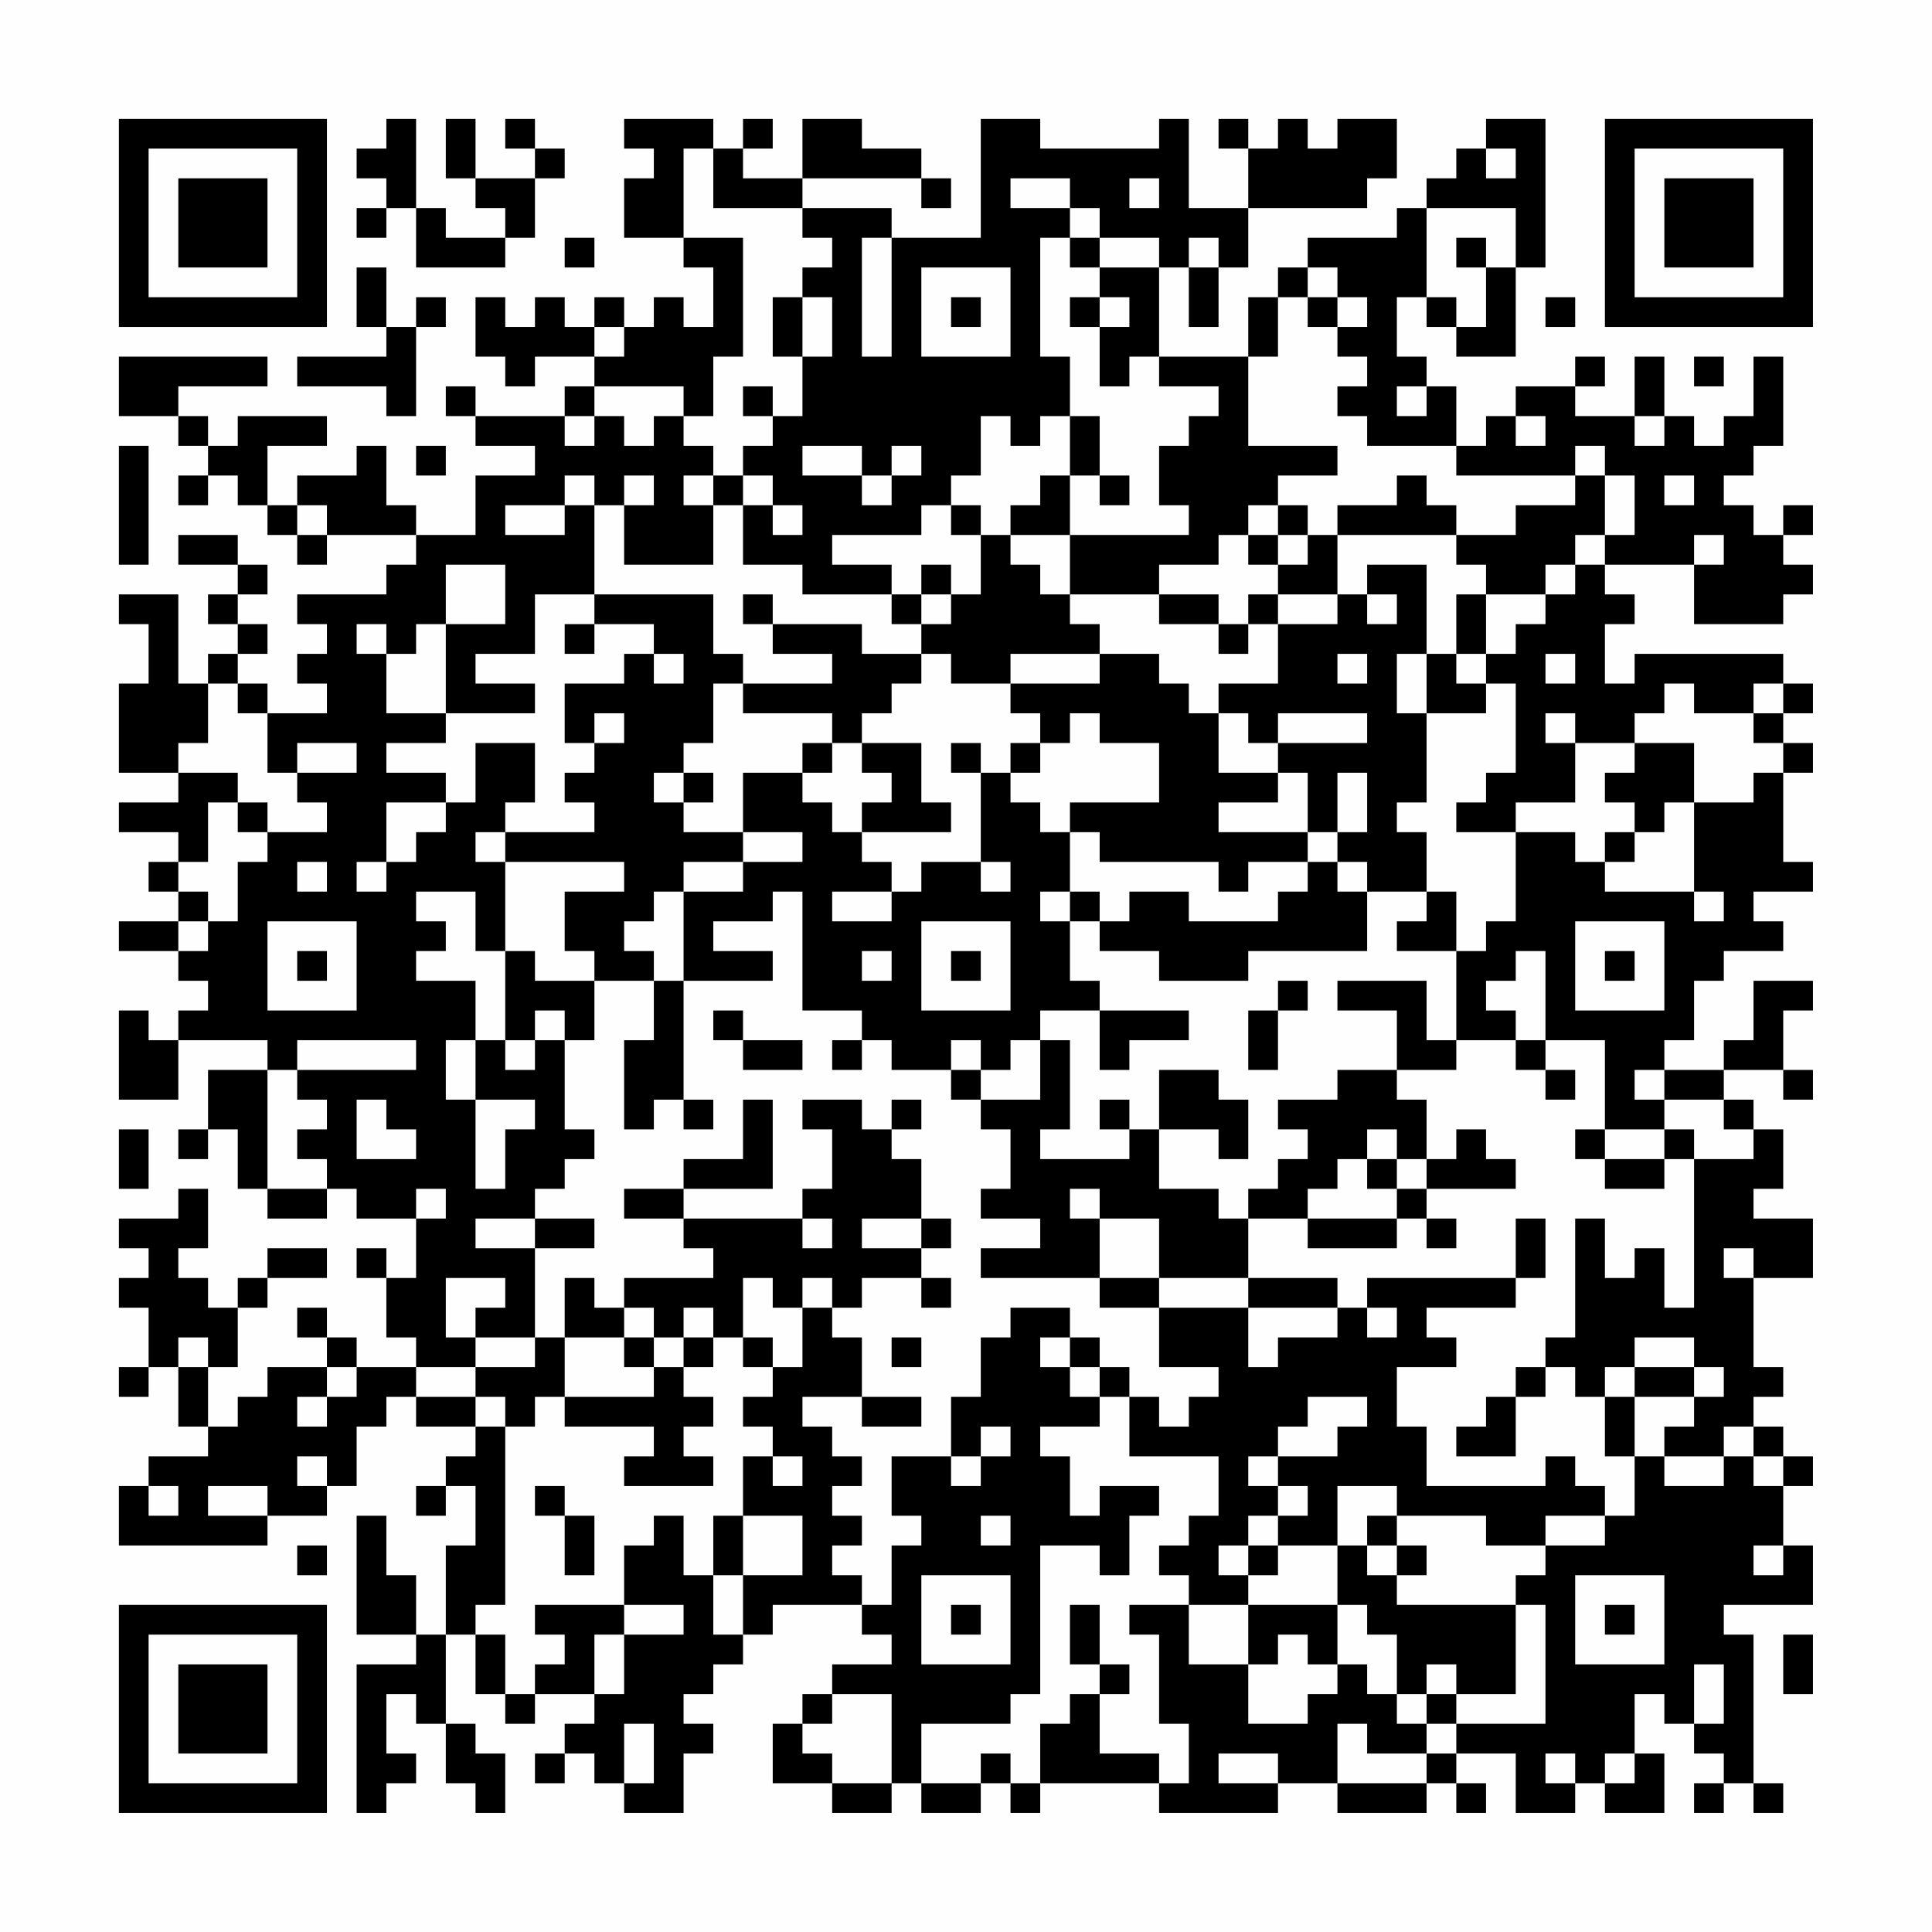 <?xml version="1.0" encoding="UTF-8"?>
<svg xmlns="http://www.w3.org/2000/svg" version="1.1" width="300" height="300" viewBox="0 0 300 300"><rect x="0" y="0" width="300" height="300" fill="#fefefe"/><g transform="scale(4.615)"><g transform="translate(4,4)"><path fill-rule="evenodd" d="M9 0L9 1L8 1L8 2L9 2L9 3L8 3L8 4L9 4L9 3L10 3L10 5L13 5L13 4L14 4L14 2L15 2L15 1L14 1L14 0L13 0L13 1L14 1L14 2L12 2L12 0L11 0L11 2L12 2L12 3L13 3L13 4L11 4L11 3L10 3L10 0ZM17 0L17 1L18 1L18 2L17 2L17 4L19 4L19 5L20 5L20 7L19 7L19 6L18 6L18 7L17 7L17 6L16 6L16 7L15 7L15 6L14 6L14 7L13 7L13 6L12 6L12 8L13 8L13 9L14 9L14 8L16 8L16 9L15 9L15 10L12 10L12 9L11 9L11 10L12 10L12 11L14 11L14 12L12 12L12 14L10 14L10 13L9 13L9 11L8 11L8 12L6 12L6 13L5 13L5 11L7 11L7 10L4 10L4 11L3 11L3 10L2 10L2 9L5 9L5 8L0 8L0 10L2 10L2 11L3 11L3 12L2 12L2 13L3 13L3 12L4 12L4 13L5 13L5 14L6 14L6 15L7 15L7 14L10 14L10 15L9 15L9 16L6 16L6 17L7 17L7 18L6 18L6 19L7 19L7 20L5 20L5 19L4 19L4 18L5 18L5 17L4 17L4 16L5 16L5 15L4 15L4 14L2 14L2 15L4 15L4 16L3 16L3 17L4 17L4 18L3 18L3 19L2 19L2 16L0 16L0 17L1 17L1 19L0 19L0 22L2 22L2 23L0 23L0 24L2 24L2 25L1 25L1 26L2 26L2 27L0 27L0 28L2 28L2 29L3 29L3 30L2 30L2 31L1 31L1 30L0 30L0 33L2 33L2 31L5 31L5 32L3 32L3 34L2 34L2 35L3 35L3 34L4 34L4 36L5 36L5 37L7 37L7 36L8 36L8 37L10 37L10 39L9 39L9 38L8 38L8 39L9 39L9 41L10 41L10 42L8 42L8 41L7 41L7 40L6 40L6 41L7 41L7 42L5 42L5 43L4 43L4 44L3 44L3 42L4 42L4 40L5 40L5 39L7 39L7 38L5 38L5 39L4 39L4 40L3 40L3 39L2 39L2 38L3 38L3 36L2 36L2 37L0 37L0 38L1 38L1 39L0 39L0 40L1 40L1 42L0 42L0 43L1 43L1 42L2 42L2 44L3 44L3 45L1 45L1 46L0 46L0 48L5 48L5 47L7 47L7 46L8 46L8 44L9 44L9 43L10 43L10 44L12 44L12 45L11 45L11 46L10 46L10 47L11 47L11 46L12 46L12 48L11 48L11 51L10 51L10 49L9 49L9 47L8 47L8 51L10 51L10 52L8 52L8 57L9 57L9 56L10 56L10 55L9 55L9 53L10 53L10 54L11 54L11 56L12 56L12 57L13 57L13 55L12 55L12 54L11 54L11 51L12 51L12 53L13 53L13 54L14 54L14 53L16 53L16 54L15 54L15 55L14 55L14 56L15 56L15 55L16 55L16 56L17 56L17 57L19 57L19 55L20 55L20 54L19 54L19 53L20 53L20 52L21 52L21 51L22 51L22 50L25 50L25 51L26 51L26 52L24 52L24 53L23 53L23 54L22 54L22 56L24 56L24 57L26 57L26 56L27 56L27 57L29 57L29 56L30 56L30 57L31 57L31 56L35 56L35 57L39 57L39 56L41 56L41 57L44 57L44 56L45 56L45 57L46 57L46 56L45 56L45 55L47 55L47 57L49 57L49 56L50 56L50 57L52 57L52 55L51 55L51 53L52 53L52 54L53 54L53 55L54 55L54 56L53 56L53 57L54 57L54 56L55 56L55 57L56 57L56 56L55 56L55 51L54 51L54 50L57 50L57 48L56 48L56 46L57 46L57 45L56 45L56 44L55 44L55 43L56 43L56 42L55 42L55 39L57 39L57 37L55 37L55 36L56 36L56 34L55 34L55 33L54 33L54 32L56 32L56 33L57 33L57 32L56 32L56 30L57 30L57 29L55 29L55 31L54 31L54 32L52 32L52 31L53 31L53 29L54 29L54 28L56 28L56 27L55 27L55 26L57 26L57 25L56 25L56 22L57 22L57 21L56 21L56 20L57 20L57 19L56 19L56 18L51 18L51 19L50 19L50 17L51 17L51 16L50 16L50 15L53 15L53 17L56 17L56 16L57 16L57 15L56 15L56 14L57 14L57 13L56 13L56 14L55 14L55 13L54 13L54 12L55 12L55 11L56 11L56 8L55 8L55 10L54 10L54 11L53 11L53 10L52 10L52 8L51 8L51 10L49 10L49 9L50 9L50 8L49 8L49 9L47 9L47 10L46 10L46 11L45 11L45 9L44 9L44 8L43 8L43 6L44 6L44 7L45 7L45 8L47 8L47 5L48 5L48 0L46 0L46 1L45 1L45 2L44 2L44 3L43 3L43 4L40 4L40 5L39 5L39 6L38 6L38 8L35 8L35 5L36 5L36 7L37 7L37 5L38 5L38 3L42 3L42 2L43 2L43 0L41 0L41 1L40 1L40 0L39 0L39 1L38 1L38 0L37 0L37 1L38 1L38 3L36 3L36 0L35 0L35 1L31 1L31 0L29 0L29 4L26 4L26 3L23 3L23 2L27 2L27 3L28 3L28 2L27 2L27 1L25 1L25 0L23 0L23 2L21 2L21 1L22 1L22 0L21 0L21 1L20 1L20 0ZM19 1L19 4L21 4L21 8L20 8L20 10L19 10L19 9L16 9L16 10L15 10L15 11L16 11L16 10L17 10L17 11L18 11L18 10L19 10L19 11L20 11L20 12L19 12L19 13L20 13L20 15L17 15L17 13L18 13L18 12L17 12L17 13L16 13L16 12L15 12L15 13L13 13L13 14L15 14L15 13L16 13L16 16L14 16L14 18L12 18L12 19L14 19L14 20L11 20L11 17L13 17L13 15L11 15L11 17L10 17L10 18L9 18L9 17L8 17L8 18L9 18L9 20L11 20L11 21L9 21L9 22L11 22L11 23L9 23L9 25L8 25L8 26L9 26L9 25L10 25L10 24L11 24L11 23L12 23L12 21L14 21L14 23L13 23L13 24L12 24L12 25L13 25L13 28L12 28L12 26L10 26L10 27L11 27L11 28L10 28L10 29L12 29L12 31L11 31L11 33L12 33L12 36L13 36L13 34L14 34L14 33L12 33L12 31L13 31L13 32L14 32L14 31L15 31L15 34L16 34L16 35L15 35L15 36L14 36L14 37L12 37L12 38L14 38L14 41L12 41L12 40L13 40L13 39L11 39L11 41L12 41L12 42L10 42L10 43L12 43L12 44L13 44L13 50L12 50L12 51L13 51L13 53L14 53L14 52L15 52L15 51L14 51L14 50L17 50L17 51L16 51L16 53L17 53L17 51L19 51L19 50L17 50L17 48L18 48L18 47L19 47L19 49L20 49L20 51L21 51L21 49L23 49L23 47L21 47L21 45L22 45L22 46L23 46L23 45L22 45L22 44L21 44L21 43L22 43L22 42L23 42L23 40L24 40L24 41L25 41L25 43L23 43L23 44L24 44L24 45L25 45L25 46L24 46L24 47L25 47L25 48L24 48L24 49L25 49L25 50L26 50L26 48L27 48L27 47L26 47L26 45L28 45L28 46L29 46L29 45L30 45L30 44L29 44L29 45L28 45L28 43L29 43L29 41L30 41L30 40L32 40L32 41L31 41L31 42L32 42L32 43L33 43L33 44L31 44L31 45L32 45L32 47L33 47L33 46L35 46L35 47L34 47L34 49L33 49L33 48L31 48L31 53L30 53L30 54L27 54L27 56L29 56L29 55L30 55L30 56L31 56L31 54L32 54L32 53L33 53L33 55L35 55L35 56L36 56L36 54L35 54L35 51L34 51L34 50L36 50L36 52L38 52L38 54L40 54L40 53L41 53L41 52L42 52L42 53L43 53L43 54L44 54L44 55L42 55L42 54L41 54L41 56L44 56L44 55L45 55L45 54L48 54L48 50L47 50L47 49L48 49L48 48L50 48L50 47L51 47L51 45L52 45L52 46L54 46L54 45L55 45L55 46L56 46L56 45L55 45L55 44L54 44L54 45L52 45L52 44L53 44L53 43L54 43L54 42L53 42L53 41L51 41L51 42L50 42L50 43L49 43L49 42L48 42L48 41L49 41L49 37L50 37L50 39L51 39L51 38L52 38L52 40L53 40L53 35L55 35L55 34L54 34L54 33L52 33L52 32L51 32L51 33L52 33L52 34L50 34L50 31L48 31L48 28L47 28L47 29L46 29L46 30L47 30L47 31L45 31L45 28L46 28L46 27L47 27L47 24L49 24L49 25L50 25L50 26L53 26L53 27L54 27L54 26L53 26L53 23L55 23L55 22L56 22L56 21L55 21L55 20L56 20L56 19L55 19L55 20L53 20L53 19L52 19L52 20L51 20L51 21L49 21L49 20L48 20L48 21L49 21L49 23L47 23L47 24L45 24L45 23L46 23L46 22L47 22L47 19L46 19L46 18L47 18L47 17L48 17L48 16L49 16L49 15L50 15L50 14L51 14L51 12L50 12L50 11L49 11L49 12L45 12L45 11L42 11L42 10L41 10L41 9L42 9L42 8L41 8L41 7L42 7L42 6L41 6L41 5L40 5L40 6L39 6L39 8L38 8L38 11L41 11L41 12L39 12L39 13L38 13L38 14L37 14L37 15L35 15L35 16L32 16L32 14L36 14L36 13L35 13L35 11L36 11L36 10L37 10L37 9L35 9L35 8L34 8L34 9L33 9L33 7L34 7L34 6L33 6L33 5L35 5L35 4L33 4L33 3L32 3L32 2L30 2L30 3L32 3L32 4L31 4L31 8L32 8L32 10L31 10L31 11L30 11L30 10L29 10L29 12L28 12L28 13L27 13L27 14L24 14L24 15L26 15L26 16L23 16L23 15L21 15L21 13L22 13L22 14L23 14L23 13L22 13L22 12L21 12L21 11L22 11L22 10L23 10L23 8L24 8L24 6L23 6L23 5L24 5L24 4L23 4L23 3L20 3L20 1ZM46 1L46 2L47 2L47 1ZM34 2L34 3L35 3L35 2ZM44 3L44 6L45 6L45 7L46 7L46 5L47 5L47 3ZM15 4L15 5L16 5L16 4ZM25 4L25 8L26 8L26 4ZM32 4L32 5L33 5L33 4ZM36 4L36 5L37 5L37 4ZM45 4L45 5L46 5L46 4ZM8 5L8 7L9 7L9 8L6 8L6 9L9 9L9 10L10 10L10 7L11 7L11 6L10 6L10 7L9 7L9 5ZM27 5L27 8L30 8L30 5ZM22 6L22 8L23 8L23 6ZM28 6L28 7L29 7L29 6ZM32 6L32 7L33 7L33 6ZM40 6L40 7L41 7L41 6ZM48 6L48 7L49 7L49 6ZM16 7L16 8L17 8L17 7ZM53 8L53 9L54 9L54 8ZM21 9L21 10L22 10L22 9ZM43 9L43 10L44 10L44 9ZM32 10L32 12L31 12L31 13L30 13L30 14L29 14L29 13L28 13L28 14L29 14L29 16L28 16L28 15L27 15L27 16L26 16L26 17L27 17L27 18L25 18L25 17L22 17L22 16L21 16L21 17L22 17L22 18L24 18L24 19L21 19L21 18L20 18L20 16L16 16L16 17L15 17L15 18L16 18L16 17L18 17L18 18L17 18L17 19L15 19L15 21L16 21L16 22L15 22L15 23L16 23L16 24L13 24L13 25L17 25L17 26L15 26L15 28L16 28L16 29L14 29L14 28L13 28L13 31L14 31L14 30L15 30L15 31L16 31L16 29L18 29L18 31L17 31L17 34L18 34L18 33L19 33L19 34L20 34L20 33L19 33L19 29L22 29L22 28L20 28L20 27L22 27L22 26L23 26L23 30L25 30L25 31L24 31L24 32L25 32L25 31L26 31L26 32L28 32L28 33L29 33L29 34L30 34L30 36L29 36L29 37L31 37L31 38L29 38L29 39L33 39L33 40L35 40L35 42L37 42L37 43L36 43L36 44L35 44L35 43L34 43L34 42L33 42L33 41L32 41L32 42L33 42L33 43L34 43L34 45L37 45L37 47L36 47L36 48L35 48L35 49L36 49L36 50L38 50L38 52L39 52L39 51L40 51L40 52L41 52L41 50L42 50L42 51L43 51L43 53L44 53L44 54L45 54L45 53L47 53L47 50L43 50L43 49L44 49L44 48L43 48L43 47L46 47L46 48L48 48L48 47L50 47L50 46L49 46L49 45L48 45L48 46L44 46L44 44L43 44L43 42L45 42L45 41L44 41L44 40L47 40L47 39L48 39L48 37L47 37L47 39L42 39L42 40L41 40L41 39L38 39L38 37L40 37L40 38L43 38L43 37L44 37L44 38L45 38L45 37L44 37L44 36L47 36L47 35L46 35L46 34L45 34L45 35L44 35L44 33L43 33L43 32L45 32L45 31L44 31L44 29L41 29L41 30L43 30L43 32L41 32L41 33L39 33L39 34L40 34L40 35L39 35L39 36L38 36L38 37L37 37L37 36L35 36L35 34L37 34L37 35L38 35L38 33L37 33L37 32L35 32L35 34L34 34L34 33L33 33L33 34L34 34L34 35L31 35L31 34L32 34L32 31L31 31L31 30L33 30L33 32L34 32L34 31L36 31L36 30L33 30L33 29L32 29L32 27L33 27L33 28L35 28L35 29L38 29L38 28L42 28L42 26L44 26L44 27L43 27L43 28L45 28L45 26L44 26L44 24L43 24L43 23L44 23L44 20L46 20L46 19L45 19L45 18L46 18L46 16L48 16L48 15L49 15L49 14L50 14L50 12L49 12L49 13L47 13L47 14L45 14L45 13L44 13L44 12L43 12L43 13L41 13L41 14L40 14L40 13L39 13L39 14L38 14L38 15L39 15L39 16L38 16L38 17L37 17L37 16L35 16L35 17L37 17L37 18L38 18L38 17L39 17L39 19L37 19L37 20L36 20L36 19L35 19L35 18L33 18L33 17L32 17L32 16L31 16L31 15L30 15L30 14L32 14L32 12L33 12L33 13L34 13L34 12L33 12L33 10ZM47 10L47 11L48 11L48 10ZM51 10L51 11L52 11L52 10ZM0 11L0 15L1 15L1 11ZM10 11L10 12L11 12L11 11ZM23 11L23 12L25 12L25 13L26 13L26 12L27 12L27 11L26 11L26 12L25 12L25 11ZM20 12L20 13L21 13L21 12ZM52 12L52 13L53 13L53 12ZM6 13L6 14L7 14L7 13ZM39 14L39 15L40 15L40 14ZM41 14L41 16L39 16L39 17L41 17L41 16L42 16L42 17L43 17L43 16L42 16L42 15L44 15L44 18L43 18L43 20L44 20L44 18L45 18L45 16L46 16L46 15L45 15L45 14ZM53 14L53 15L54 15L54 14ZM27 16L27 17L28 17L28 16ZM18 18L18 19L19 19L19 18ZM27 18L27 19L26 19L26 20L25 20L25 21L24 21L24 20L21 20L21 19L20 19L20 21L19 21L19 22L18 22L18 23L19 23L19 24L21 24L21 25L19 25L19 26L18 26L18 27L17 27L17 28L18 28L18 29L19 29L19 26L21 26L21 25L23 25L23 24L21 24L21 22L23 22L23 23L24 23L24 24L25 24L25 25L26 25L26 26L24 26L24 27L26 27L26 26L27 26L27 25L29 25L29 26L30 26L30 25L29 25L29 22L30 22L30 23L31 23L31 24L32 24L32 26L31 26L31 27L32 27L32 26L33 26L33 27L34 27L34 26L36 26L36 27L39 27L39 26L40 26L40 25L41 25L41 26L42 26L42 25L41 25L41 24L42 24L42 22L41 22L41 24L40 24L40 22L39 22L39 21L42 21L42 20L39 20L39 21L38 21L38 20L37 20L37 22L39 22L39 23L37 23L37 24L40 24L40 25L38 25L38 26L37 26L37 25L33 25L33 24L32 24L32 23L35 23L35 21L33 21L33 20L32 20L32 21L31 21L31 20L30 20L30 19L33 19L33 18L30 18L30 19L28 19L28 18ZM41 18L41 19L42 19L42 18ZM48 18L48 19L49 19L49 18ZM3 19L3 21L2 21L2 22L4 22L4 23L3 23L3 25L2 25L2 26L3 26L3 27L2 27L2 28L3 28L3 27L4 27L4 25L5 25L5 24L7 24L7 23L6 23L6 22L8 22L8 21L6 21L6 22L5 22L5 20L4 20L4 19ZM16 20L16 21L17 21L17 20ZM23 21L23 22L24 22L24 21ZM25 21L25 22L26 22L26 23L25 23L25 24L28 24L28 23L27 23L27 21ZM28 21L28 22L29 22L29 21ZM30 21L30 22L31 22L31 21ZM51 21L51 22L50 22L50 23L51 23L51 24L50 24L50 25L51 25L51 24L52 24L52 23L53 23L53 21ZM19 22L19 23L20 23L20 22ZM4 23L4 24L5 24L5 23ZM6 25L6 26L7 26L7 25ZM5 27L5 30L8 30L8 27ZM27 27L27 30L30 30L30 27ZM49 27L49 30L52 30L52 27ZM6 28L6 29L7 29L7 28ZM25 28L25 29L26 29L26 28ZM28 28L28 29L29 29L29 28ZM50 28L50 29L51 29L51 28ZM39 29L39 30L38 30L38 32L39 32L39 30L40 30L40 29ZM20 30L20 31L21 31L21 32L23 32L23 31L21 31L21 30ZM6 31L6 32L5 32L5 36L7 36L7 35L6 35L6 34L7 34L7 33L6 33L6 32L10 32L10 31ZM28 31L28 32L29 32L29 33L31 33L31 31L30 31L30 32L29 32L29 31ZM47 31L47 32L48 32L48 33L49 33L49 32L48 32L48 31ZM8 33L8 35L10 35L10 34L9 34L9 33ZM21 33L21 35L19 35L19 36L17 36L17 37L19 37L19 38L20 38L20 39L17 39L17 40L16 40L16 39L15 39L15 41L14 41L14 42L12 42L12 43L13 43L13 44L14 44L14 43L15 43L15 44L18 44L18 45L17 45L17 46L20 46L20 45L19 45L19 44L20 44L20 43L19 43L19 42L20 42L20 41L21 41L21 42L22 42L22 41L21 41L21 39L22 39L22 40L23 40L23 39L24 39L24 40L25 40L25 39L27 39L27 40L28 40L28 39L27 39L27 38L28 38L28 37L27 37L27 35L26 35L26 34L27 34L27 33L26 33L26 34L25 34L25 33L23 33L23 34L24 34L24 36L23 36L23 37L19 37L19 36L22 36L22 33ZM0 34L0 36L1 36L1 34ZM42 34L42 35L41 35L41 36L40 36L40 37L43 37L43 36L44 36L44 35L43 35L43 34ZM49 34L49 35L50 35L50 36L52 36L52 35L53 35L53 34L52 34L52 35L50 35L50 34ZM42 35L42 36L43 36L43 35ZM10 36L10 37L11 37L11 36ZM32 36L32 37L33 37L33 39L35 39L35 40L38 40L38 42L39 42L39 41L41 41L41 40L38 40L38 39L35 39L35 37L33 37L33 36ZM14 37L14 38L16 38L16 37ZM23 37L23 38L24 38L24 37ZM25 37L25 38L27 38L27 37ZM54 38L54 39L55 39L55 38ZM17 40L17 41L15 41L15 43L18 43L18 42L19 42L19 41L20 41L20 40L19 40L19 41L18 41L18 40ZM42 40L42 41L43 41L43 40ZM2 41L2 42L3 42L3 41ZM17 41L17 42L18 42L18 41ZM26 41L26 42L27 42L27 41ZM7 42L7 43L6 43L6 44L7 44L7 43L8 43L8 42ZM47 42L47 43L46 43L46 44L45 44L45 45L47 45L47 43L48 43L48 42ZM51 42L51 43L50 43L50 45L51 45L51 43L53 43L53 42ZM25 43L25 44L27 44L27 43ZM40 43L40 44L39 44L39 45L38 45L38 46L39 46L39 47L38 47L38 48L37 48L37 49L38 49L38 50L41 50L41 48L42 48L42 49L43 49L43 48L42 48L42 47L43 47L43 46L41 46L41 48L39 48L39 47L40 47L40 46L39 46L39 45L41 45L41 44L42 44L42 43ZM6 45L6 46L7 46L7 45ZM1 46L1 47L2 47L2 46ZM3 46L3 47L5 47L5 46ZM14 46L14 47L15 47L15 49L16 49L16 47L15 47L15 46ZM20 47L20 49L21 49L21 47ZM29 47L29 48L30 48L30 47ZM6 48L6 49L7 49L7 48ZM38 48L38 49L39 49L39 48ZM55 48L55 49L56 49L56 48ZM27 49L27 52L30 52L30 49ZM49 49L49 52L52 52L52 49ZM28 50L28 51L29 51L29 50ZM32 50L32 52L33 52L33 53L34 53L34 52L33 52L33 50ZM50 50L50 51L51 51L51 50ZM56 51L56 53L57 53L57 51ZM44 52L44 53L45 53L45 52ZM53 52L53 54L54 54L54 52ZM24 53L24 54L23 54L23 55L24 55L24 56L26 56L26 53ZM17 54L17 56L18 56L18 54ZM37 55L37 56L39 56L39 55ZM48 55L48 56L49 56L49 55ZM50 55L50 56L51 56L51 55ZM0 0L0 7L7 7L7 0ZM1 1L1 6L6 6L6 1ZM2 2L2 5L5 5L5 2ZM50 0L50 7L57 7L57 0ZM51 1L51 6L56 6L56 1ZM52 2L52 5L55 5L55 2ZM0 50L0 57L7 57L7 50ZM1 51L1 56L6 56L6 51ZM2 52L2 55L5 55L5 52Z" fill="#000000"/></g></g></svg>
